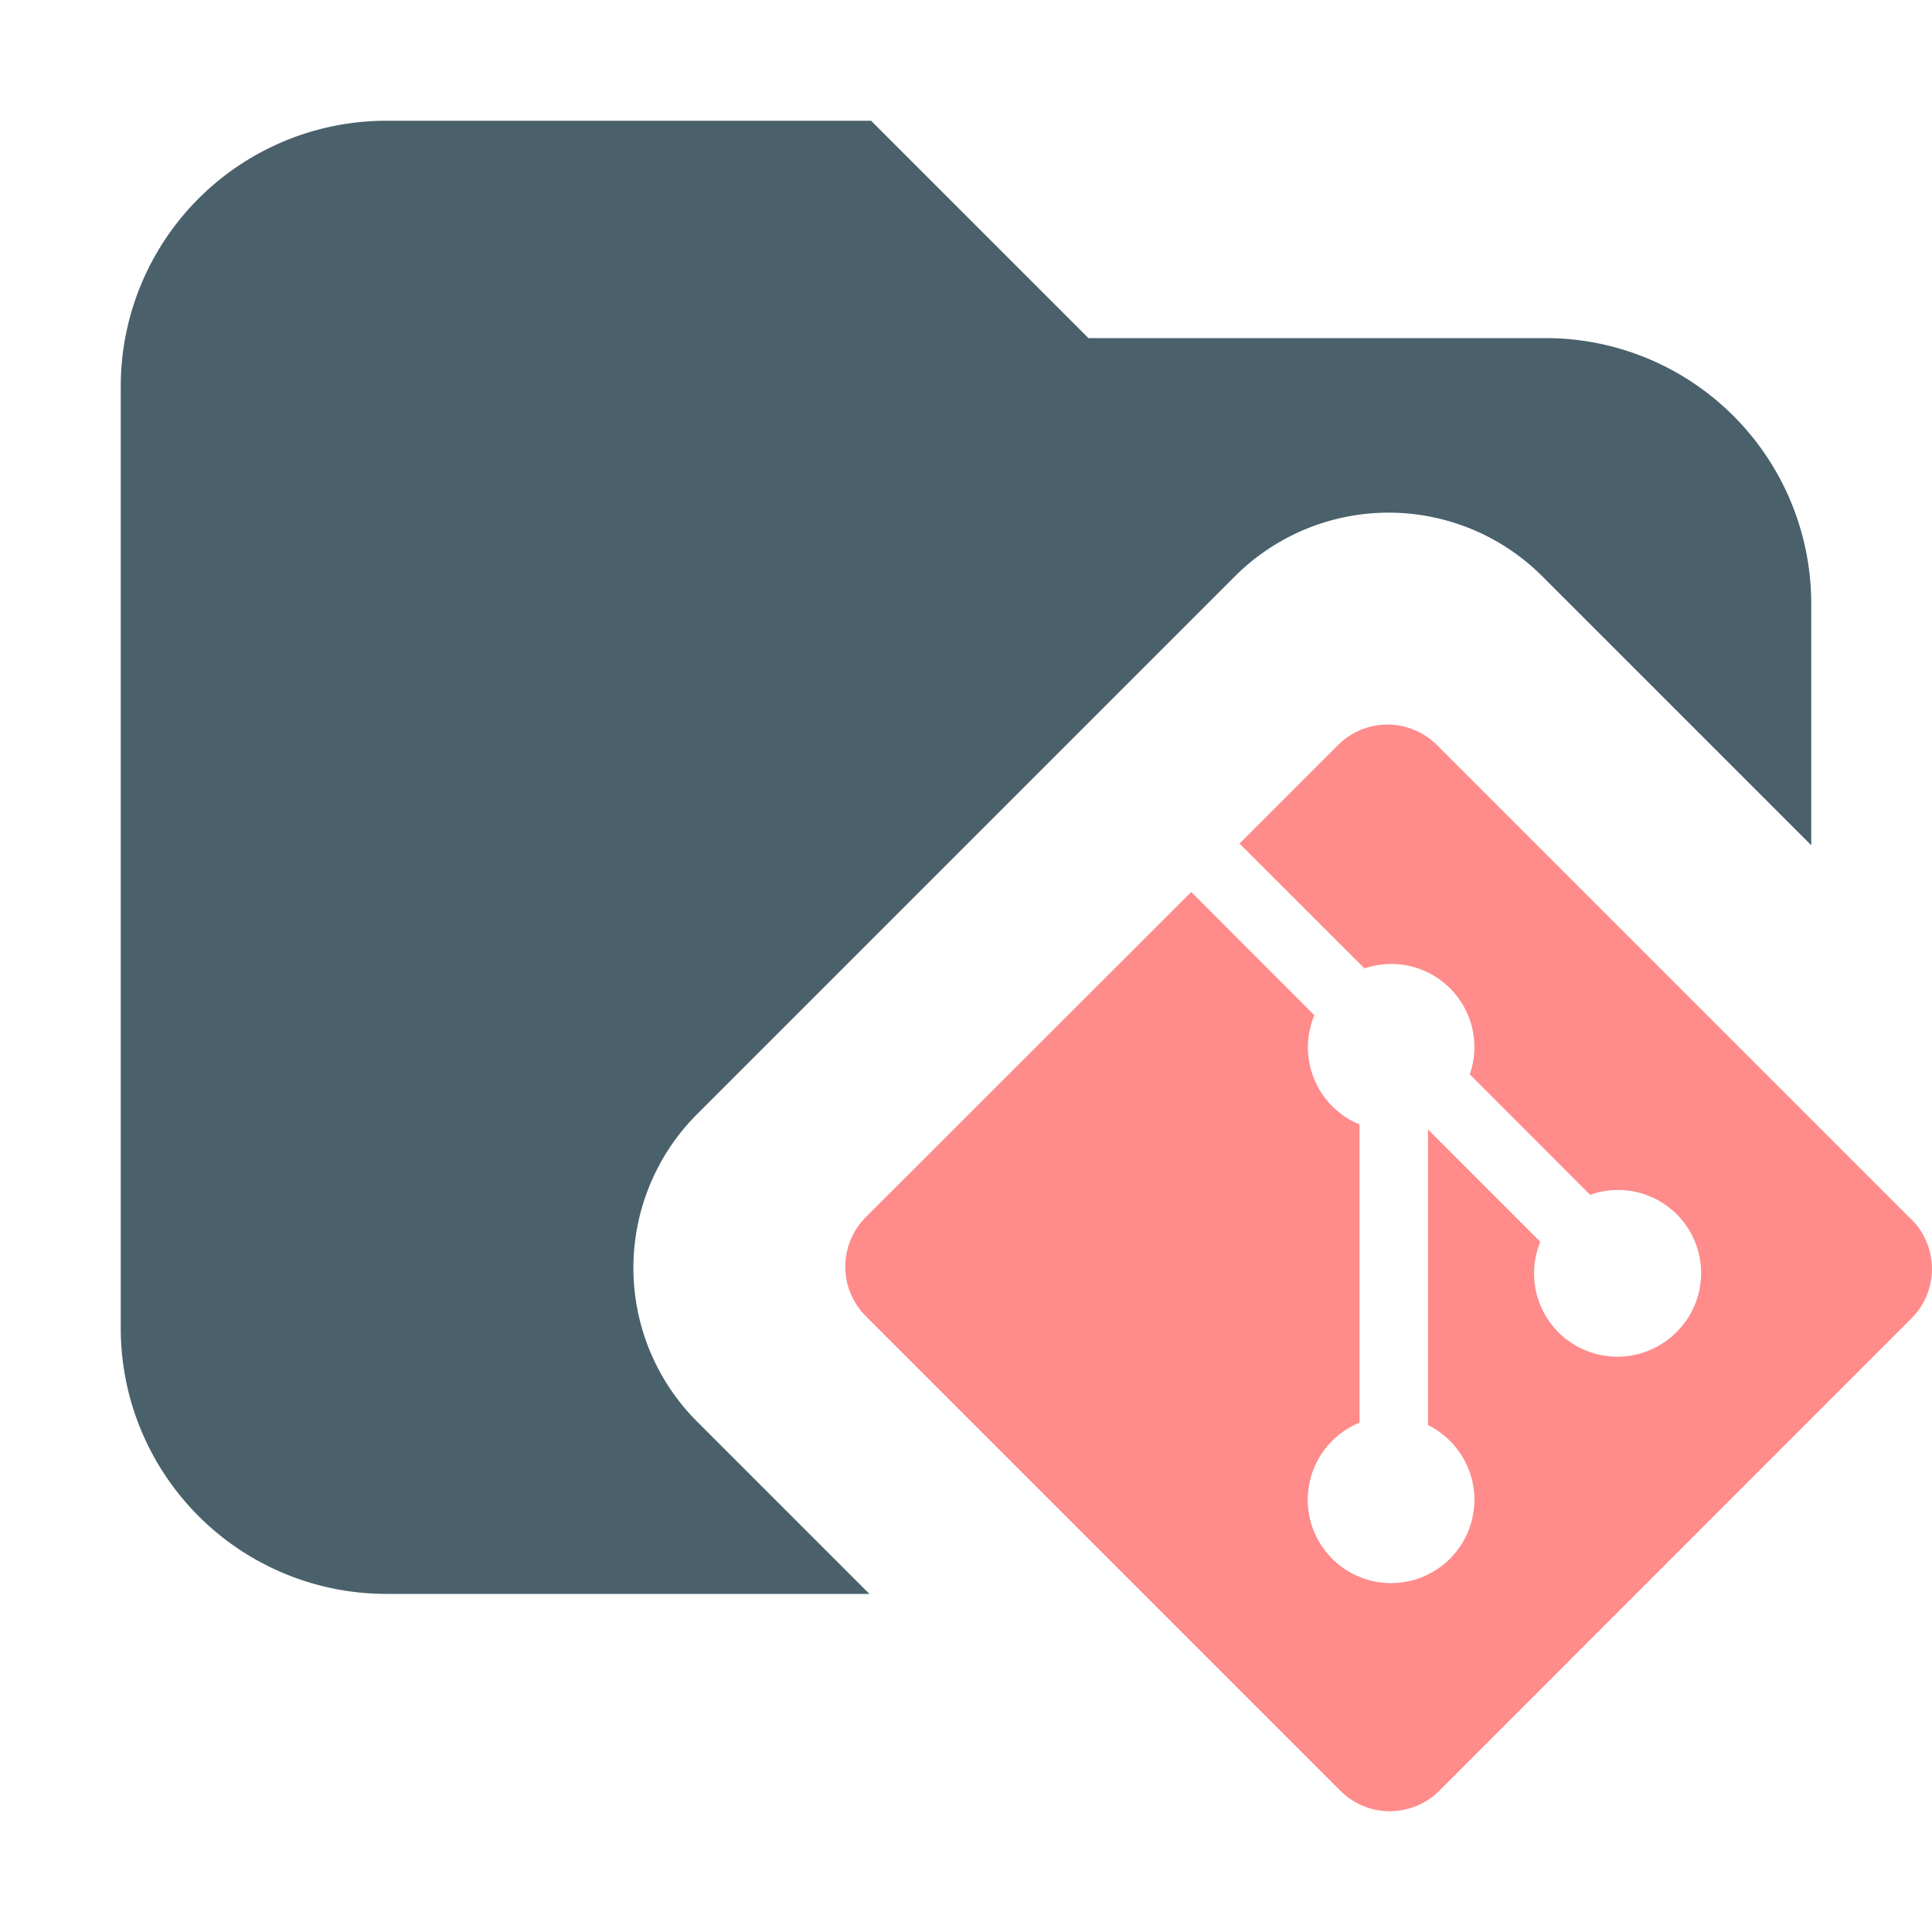 <svg xmlns="http://www.w3.org/2000/svg" width="16" height="16" fill="none" viewBox="0 0 16 16"><path fill="#4A616C" fill-rule="evenodd" d="M3.2 1A2.2 2.2 0 0 0 1 3.2V11a2.2 2.2 0 0 0 2.2 2.2h4l-1.427-1.427a1.8 1.8 0 0 1 0-2.546l4.454-4.454a1.8 1.8 0 0 1 2.546 0L15 7V5a2.2 2.2 0 0 0-2.2-2.2H9.014L7.214 1z" clip-rule="evenodd"/><path fill="#ff8b8b" d="M15.83 10.1 11.9 6.17a.58.58 0 0 0-.819 0l-.816.816L11.3 8.02a.688.688 0 0 1 .872.877l.997.998a.688.688 0 0 1 .713 1.139.69.69 0 0 1-1.126-.75l-.93-.93v2.448a.69.69 0 1 1-.567-.02v-2.47a.69.69 0 0 1-.374-.904l-1.02-1.021L7.17 10.08a.58.58 0 0 0 0 .82l3.93 3.93a.58.58 0 0 0 .82 0l3.91-3.912a.58.58 0 0 0 0-.82"/></svg>